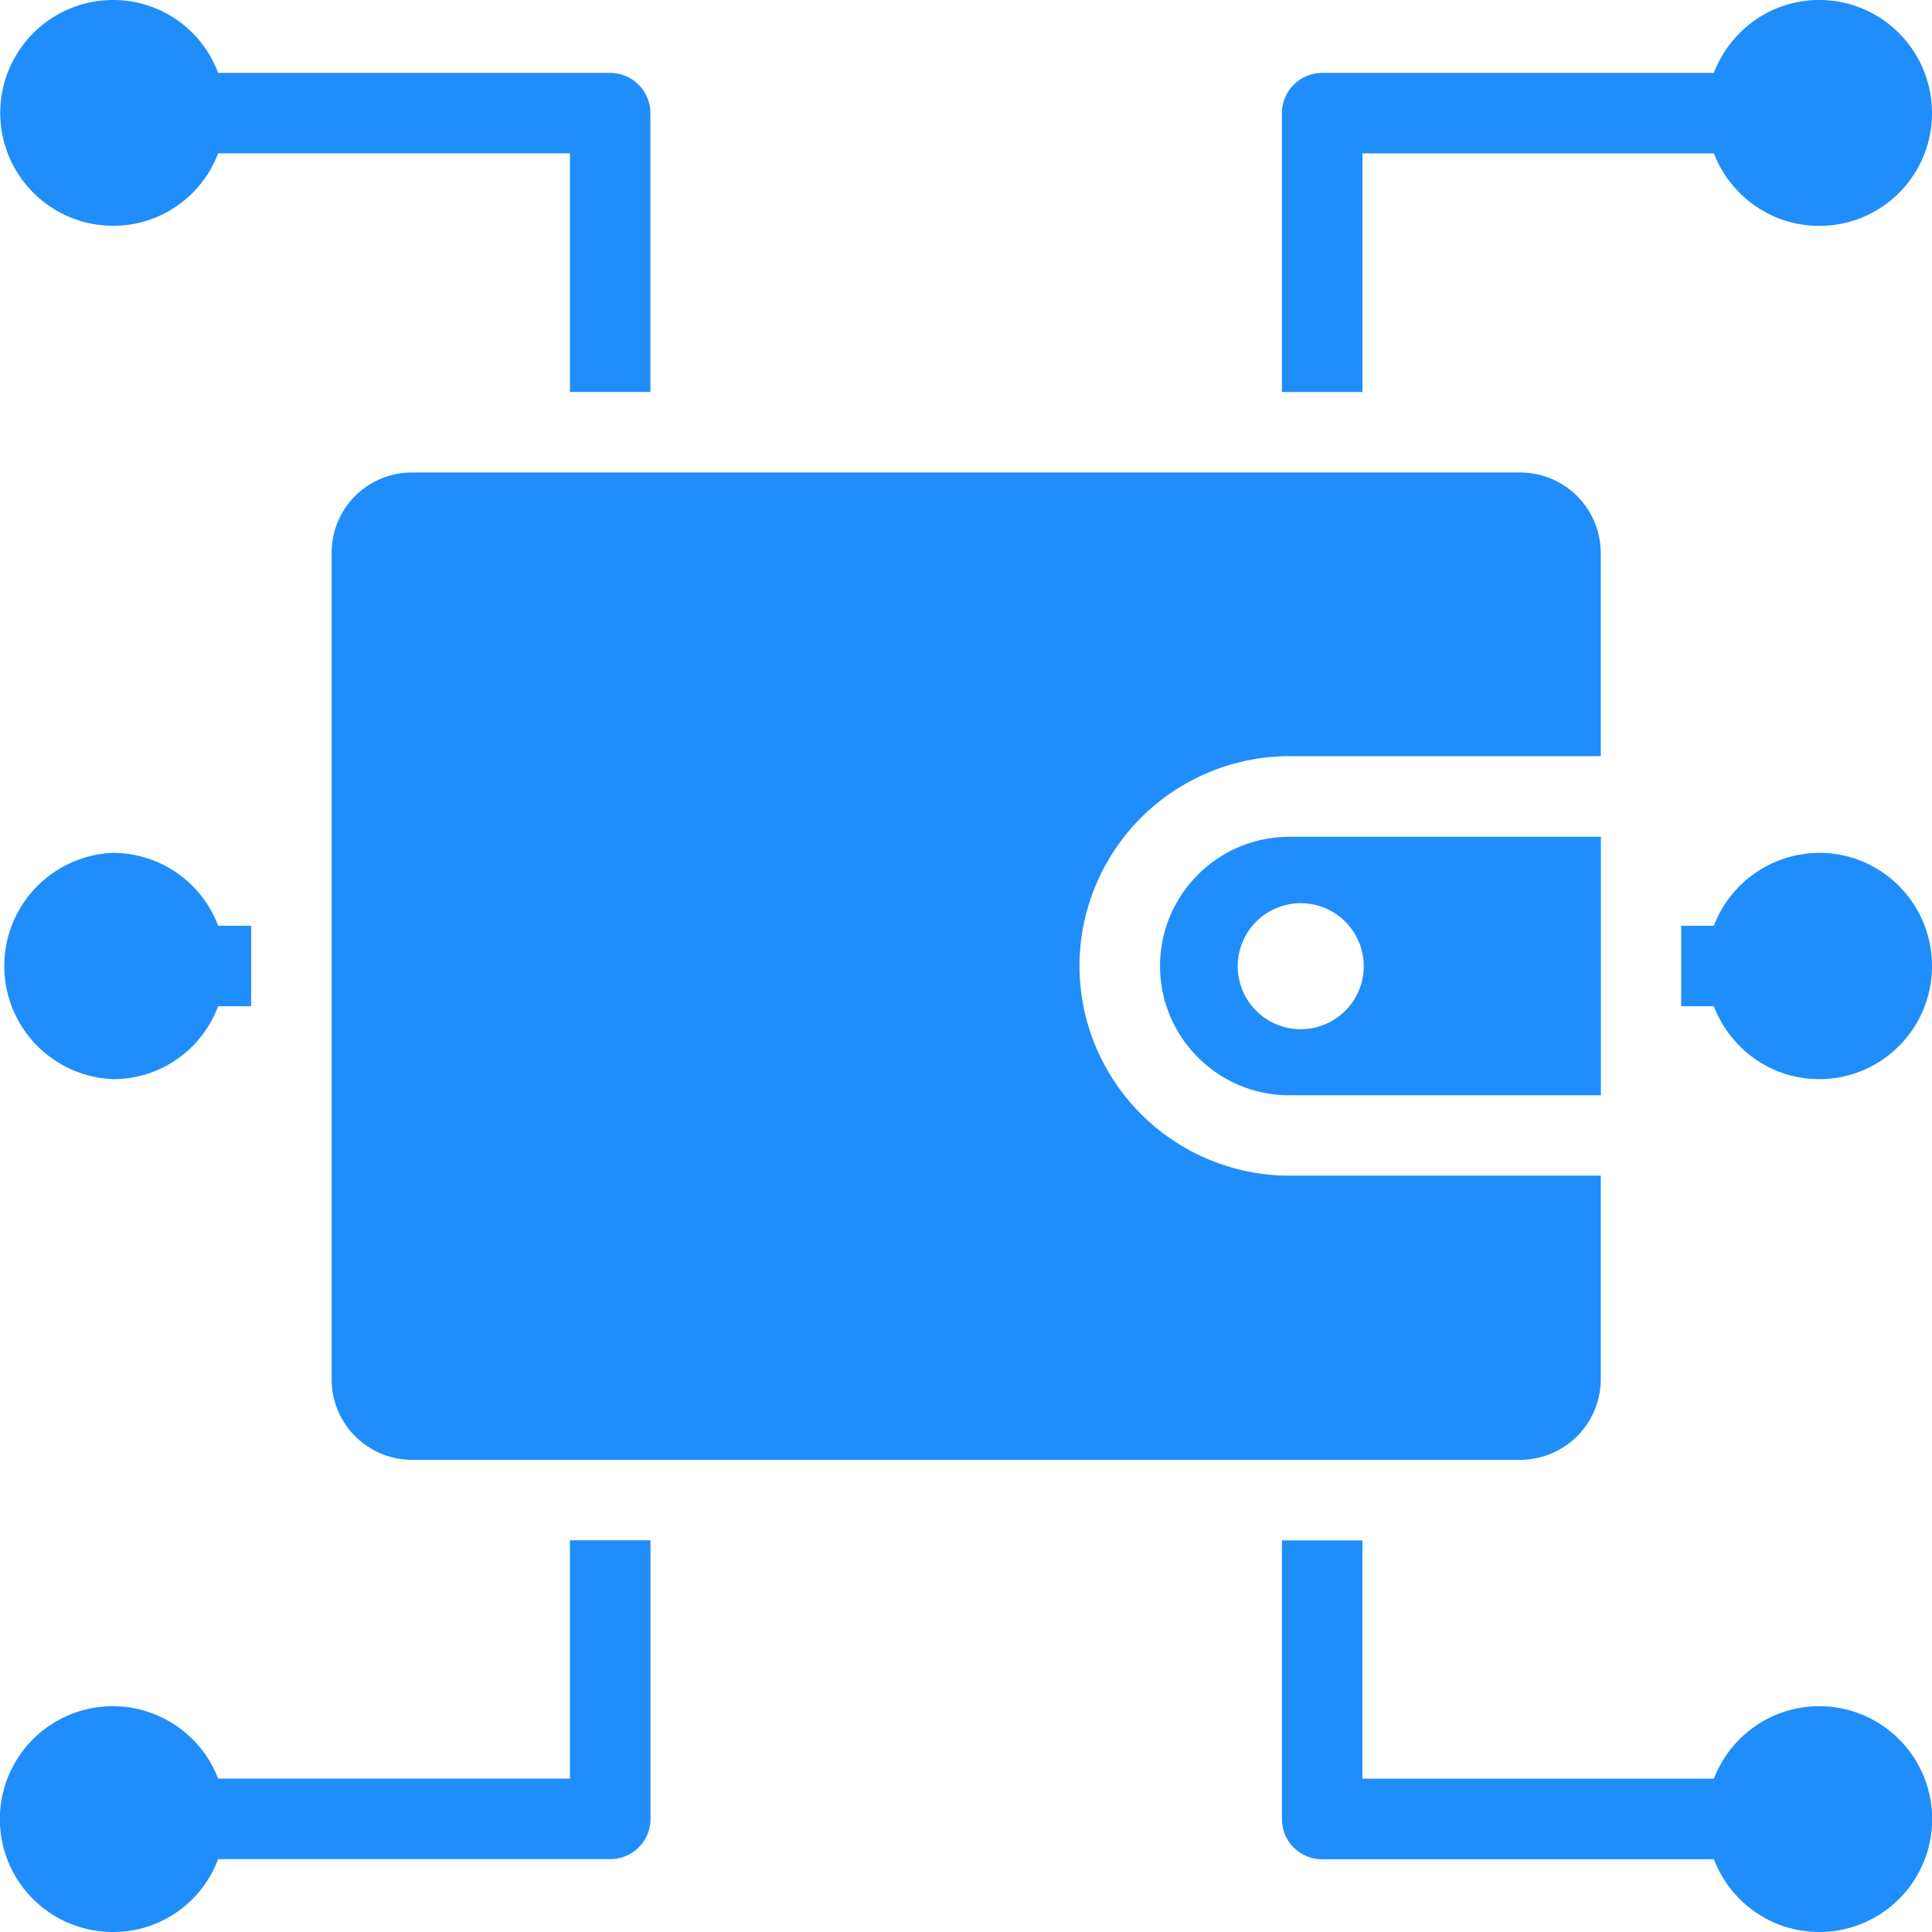 <svg xmlns="http://www.w3.org/2000/svg" width="23" height="23" viewBox="0 0 23 23">
    <g fill="#1F8EFA" fill-rule="nonzero">
        <path d="M21.658 20.312c-.575 0-1.06.36-1.255.863h-4.184v-2.837h-.958v3.316c0 .269.215.48.48.48h4.662c.196.507.68.866 1.255.866a1.344 1.344 0 0 0 0-2.688zM21.658 10.153a1.35 1.35 0 0 0-1.255.868h-.389v.958h.389c.196.508.68.868 1.255.868.743 0 1.342-.604 1.342-1.347s-.6-1.347-1.342-1.347zM16.22 1.826h4.183c.196.503.68.863 1.255.863A1.34 1.34 0 0 0 23 1.347C23 .604 22.401 0 21.658 0c-.575 0-1.06.36-1.255.868H15.74a.48.48 0 0 0-.479.479v3.32h.959V1.826zM1.347 12.847c.574 0 1.06-.36 1.25-.868h.393v-.958h-.393a1.34 1.34 0 0 0-1.25-.868 1.348 1.348 0 0 0 0 2.694zM1.347 2.688c.574 0 1.06-.36 1.25-.863h4.188v2.841h.958v-3.32a.48.48 0 0 0-.479-.478H2.597A1.333 1.333 0 0 0 1.347 0a1.343 1.343 0 1 0 0 2.688zM6.785 21.174H2.597A1.344 1.344 0 1 0 1.347 23c.574 0 1.06-.36 1.25-.868h4.667c.264 0 .48-.21.48-.479v-3.316h-.959v2.837zM19.056 6.584a.958.958 0 0 0-.958-.959H4.907a.955.955 0 0 0-.959.959v9.837c0 .527.427.958.959.958h13.19a.961.961 0 0 0 .96-.958v-2.425h-3.71a2.502 2.502 0 0 1-2.496-2.497 2.502 2.502 0 0 1 2.496-2.497h3.71V6.584z"/>
        <path d="M13.81 11.5c0 .848.69 1.539 1.538 1.539h3.71V9.962h-3.71c-.848 0-1.538.69-1.538 1.538zm2.425 0a.75.75 0 1 1-1.5.005.75.75 0 0 1 1.5-.005z"/>
    </g>
</svg>

